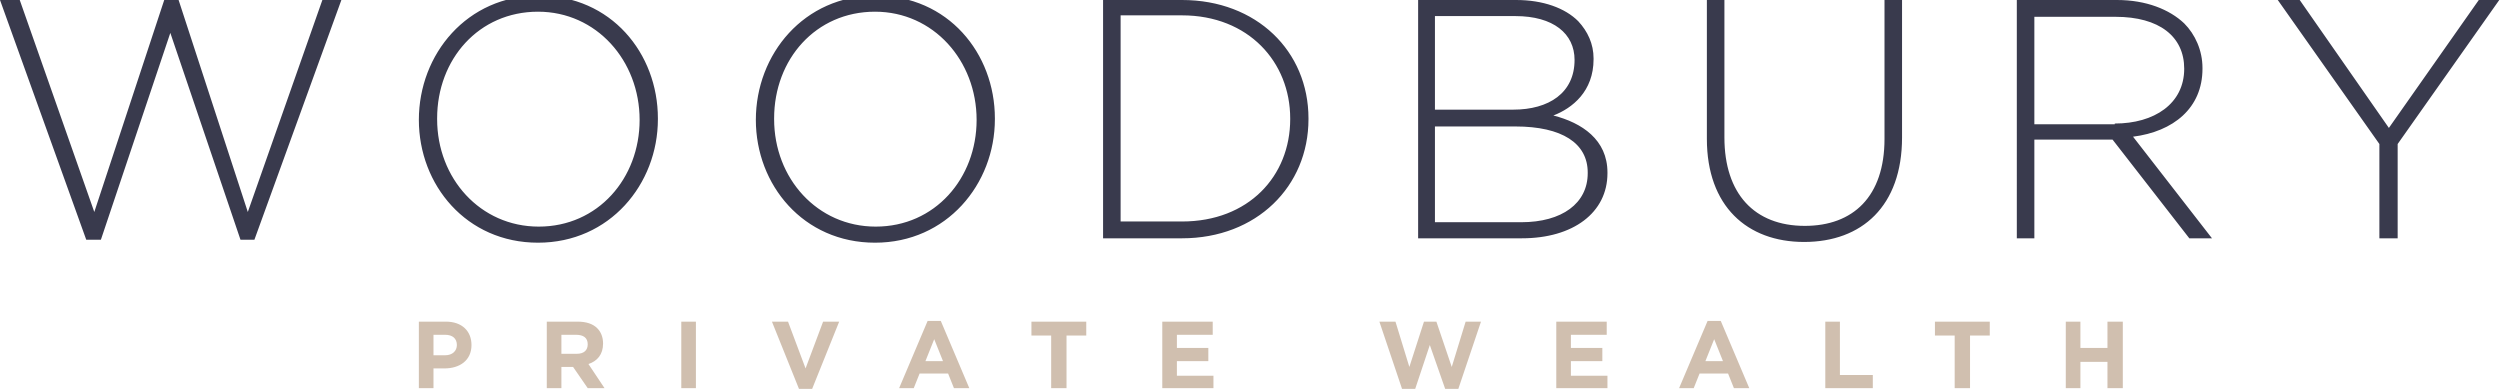 <svg id="Layer_1" xmlns="http://www.w3.org/2000/svg" viewBox="0 0 342 53.2"><style>.st0{fill:#d0bfaf}.st1{fill:#393a4d}</style><path class="st0" d="M60.9 48.6c1 0 1.6-.6 1.6-1.4 0-.9-.6-1.4-1.6-1.4h-1.6v2.8h1.6zM57.3 44H61c2.2 0 3.5 1.3 3.5 3.2 0 2.1-1.6 3.2-3.7 3.2h-1.5v2.7h-2V44zm21.6 4.4c1 0 1.5-.5 1.5-1.3 0-.9-.6-1.3-1.6-1.3h-2v2.6h2.1zM74.8 44H79c1.2 0 2.1.3 2.7.9.5.5.8 1.2.8 2.1 0 1.5-.8 2.4-2 2.8l2.2 3.3h-2.3l-2-2.9h-1.6v2.9h-2V44zm18.4 0h2v9.1h-2zm19.4 0l-2.4 6.4-2.4-6.4h-2.2l3.7 9.2h1.8l3.7-9.2zm15.2 2.4l1.2 3h-2.4l1.2-3zm-.9-2.5l-3.9 9.2h2l.8-2h3.9l.8 2h2.1l-3.9-9.2h-1.8zm14.2.1v1.9h2.7v7.2h2.1v-7.2h2.7V44zm17.9 0v9.1h7v-1.7h-5v-2h4.3v-1.8H161v-1.8h4.9V44zm35.8 0l-2 6.2-1.9-6.2h-2.2l3.1 9.2h1.8l2-6 2.1 6h1.8l3.1-9.2h-2.1l-1.9 6.2-2.1-6.2zm18.1 0v9.1h7v-1.7h-5v-2h4.3v-1.8h-4.3v-1.8h4.9V44zm21.6 2.4l1.2 3h-2.4l1.2-3zm-.9-2.5l-3.9 9.2h2l.8-2h3.9l.8 2h2.1l-3.9-9.2h-1.8zm16.1.1v9.1h6.5v-1.8h-4.5V44zm15 0v1.9h2.7v7.2h2.1v-7.2h2.7V44zm23.6 0v3.6h-3.7V44h-2v9.1h2v-3.6h3.7v3.6h2.1V44z"/><path class="st1" d="M22.5-.1L12.9 29 2.7 0H0l11.8 32.8h2l9.5-28.3 9.6 28.3h1.9L46.7 0h-2.6L33.9 29 24.4-.1zm65 16.5c0-8.1-5.9-14.8-13.9-14.8-8.1 0-13.8 6.5-13.8 14.6v.1c0 8.1 5.9 14.7 13.9 14.7 8.1 0 13.8-6.6 13.8-14.6m-30.2 0c0-9 6.6-17 16.4-17C83.6-.6 90 7.3 90 16.2v.1c0 8.9-6.6 16.9-16.4 16.9s-16.3-7.9-16.3-16.8m76.3 0c0-8.1-5.9-14.8-13.9-14.8-8.1 0-13.8 6.5-13.8 14.6v.1c0 8.1 5.9 14.7 13.9 14.7 8.1 0 13.8-6.6 13.8-14.6m-30.2 0c0-9 6.6-17 16.4-17 9.9 0 16.3 7.9 16.3 16.8v.1c0 8.9-6.6 16.9-16.4 16.9-9.8 0-16.3-7.9-16.3-16.8m49.9-14.2v28.1h8.4c9.1 0 14.8-6.2 14.8-14v-.1c0-7.7-5.7-14.1-14.8-14.1h-8.4zM150.9 0h10.8C171.9 0 179 7 179 16.2v.1c0 9.2-7.1 16.3-17.3 16.3h-10.8V0zm56.4 17.3h-11v13.1h11.8c5.6 0 9.1-2.6 9.1-6.7v-.1c0-4-3.5-6.3-9.9-6.3m8.1-9.1c0-3.6-2.9-6-8.1-6h-11V15H207c4.9 0 8.4-2.3 8.4-6.8zM193.9 0h13.5c3.7 0 6.7 1.1 8.5 2.9C217.2 4.3 218 6 218 8v.1c0 4.4-2.9 6.7-5.5 7.7 3.9 1 7.4 3.3 7.4 7.8v.1c0 5.4-4.7 8.9-11.7 8.9H194V0zm39.6 19V0h2.4v18.8c0 7.7 4.1 12.1 11 12.1 6.6 0 10.9-4 10.9-11.9V0h2.4v18.8c0 9.4-5.5 14.3-13.4 14.3-7.8 0-13.3-4.9-13.3-14.1m55.8-2.1c5.4 0 9.5-2.7 9.5-7.5 0-4.4-3.4-7.1-9.4-7.1h-11.1V17h11zM275.9 0h13.7c4 0 7.2 1.3 9.2 3.2 1.5 1.5 2.5 3.7 2.5 6.1v.1c0 5.4-4 8.6-9.5 9.3l10.8 13.9h-3.1L289 19.1h-10.7v13.5h-2.4V0zm63.2 0l-12.3 17.5L314.6 0h-3l13.9 19.7v12.9h2.5V19.7L341.9 0z"/></svg>